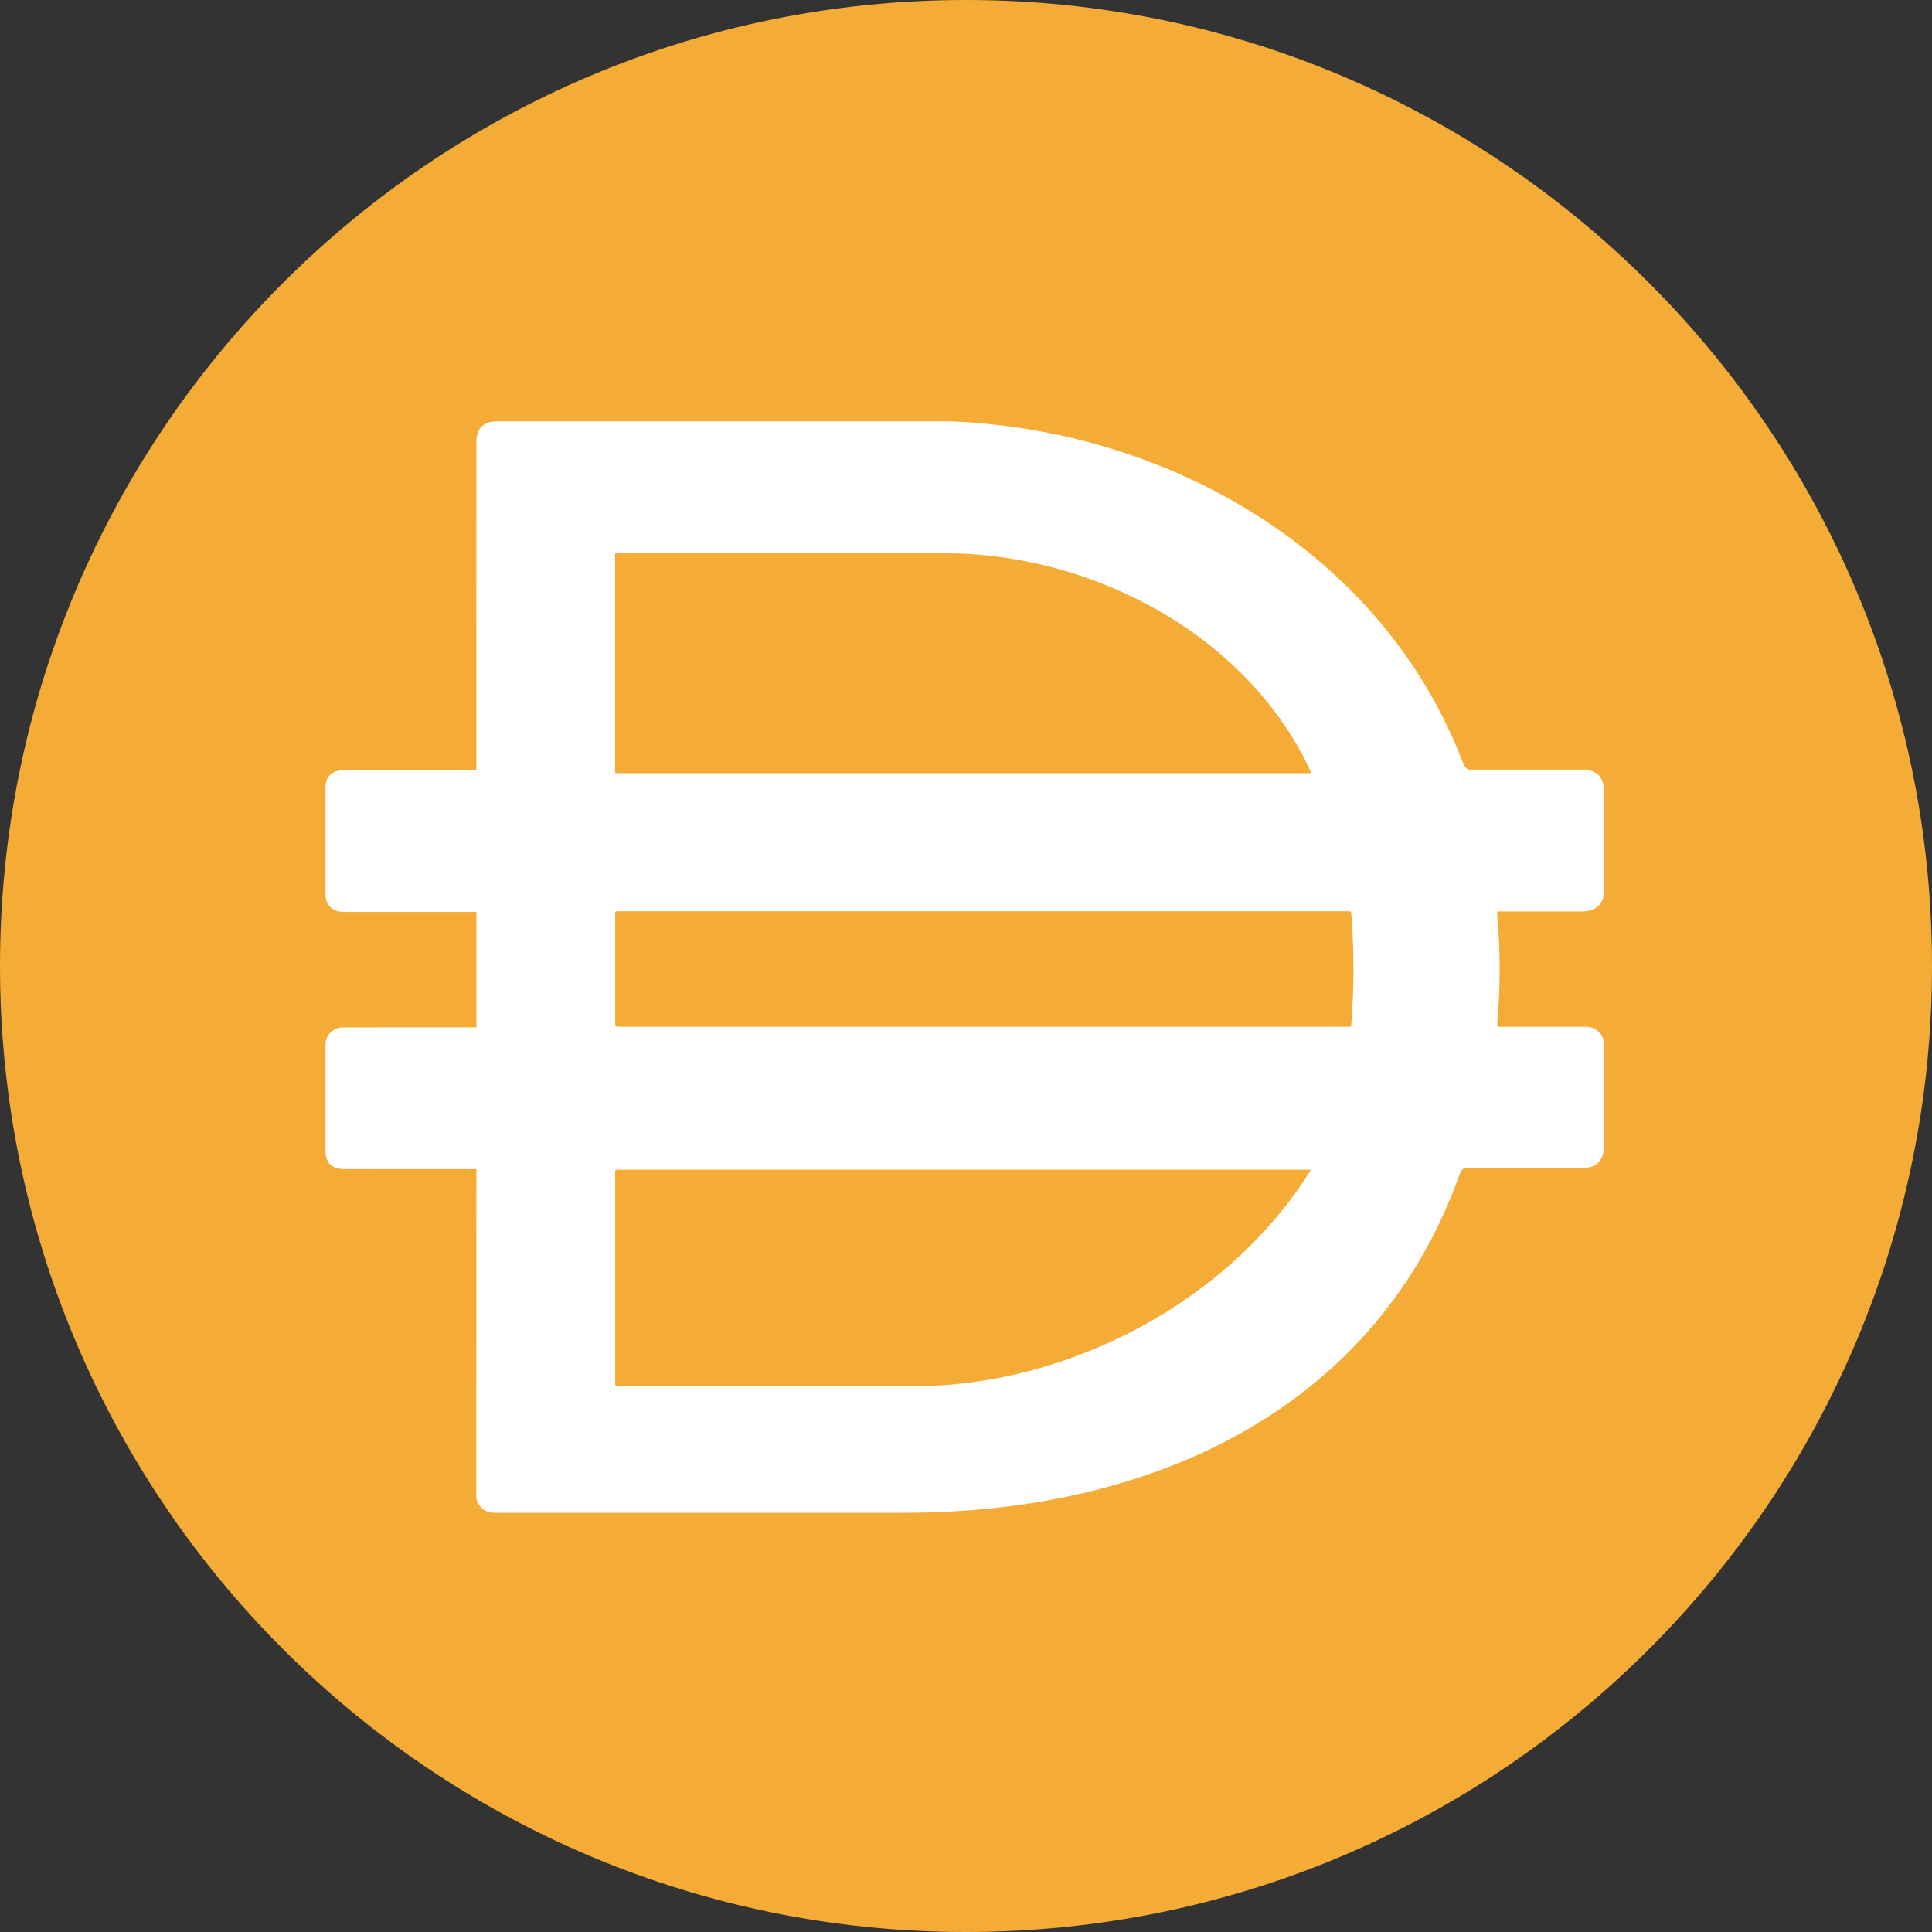 <svg width='1em' height='1em' viewBox='0 0 32 32' fill='none' xmlns='http://www.w3.org/2000/svg'>
		<rect x="0" y="0" width="32" height="32" fill="#333333" stroke="none"/>
		<path d='M16 0C24.837 0 32 7.164 32 16C32 24.837 24.837 32 16 32C7.164 32 0 24.837 0 16C0 7.164 7.164 0 16 0Z' fill='#F5AC37' />
		<path
			fill-rule='evenodd'
			clip-rule='evenodd'
			d='M7.888 24.768L7.891 19.365C7.891 19.365 6.431 19.364 5.701 19.364C5.503 19.365 5.391 19.266 5.391 19.061V17.305C5.391 17.145 5.52 17.017 5.679 17.017C6.416 17.017 7.891 17.016 7.891 17.016L7.891 15.105C7.891 15.105 6.431 15.105 5.701 15.105C5.513 15.105 5.391 15.002 5.391 14.801L5.391 13.037C5.391 12.851 5.508 12.758 5.695 12.758C6.427 12.758 7.159 12.765 7.89 12.758C7.89 12.758 7.891 9.119 7.891 7.316C7.891 7.099 8.005 6.978 8.235 6.978H15.738L15.741 6.978C19.343 7.121 22.892 9.132 24.23 12.63C24.259 12.704 24.295 12.762 24.382 12.748L26.191 12.748C26.43 12.748 26.556 12.839 26.568 13.099L26.568 13.109V14.752C26.568 14.98 26.424 15.096 26.204 15.096H24.824C24.8 15.096 24.796 15.099 24.797 15.122C24.852 15.737 24.853 16.354 24.798 16.968C24.798 17.011 24.802 17.008 24.845 17.008H26.279C26.438 17.008 26.567 17.137 26.567 17.296V18.982C26.567 19.202 26.451 19.346 26.223 19.346H24.32C24.247 19.333 24.203 19.374 24.179 19.441C22.84 23.225 19.242 25.056 14.973 25.056H8.176C8.017 25.056 7.888 24.927 7.888 24.768ZM22.381 16.968C22.378 17.012 22.368 17.006 22.325 17.006H10.285C10.194 17.006 10.189 17.011 10.189 16.92V15.14C10.189 15.097 10.192 15.094 10.235 15.094H22.335C22.374 15.094 22.378 15.095 22.381 15.132C22.43 15.743 22.43 16.358 22.381 16.968ZM21.701 12.806H10.234C10.188 12.806 10.188 12.805 10.188 12.76V9.21C10.188 9.179 10.181 9.164 10.214 9.164L15.585 9.164C18.059 9.142 20.661 10.501 21.713 12.786C21.716 12.793 21.72 12.806 21.701 12.806ZM10.189 19.43C10.189 19.375 10.192 19.374 10.245 19.374H21.715C20.312 21.616 17.709 22.881 15.363 22.957H10.245C10.19 22.957 10.189 22.955 10.189 22.901V19.43Z'
			fill='white'
		/>
	</svg>

